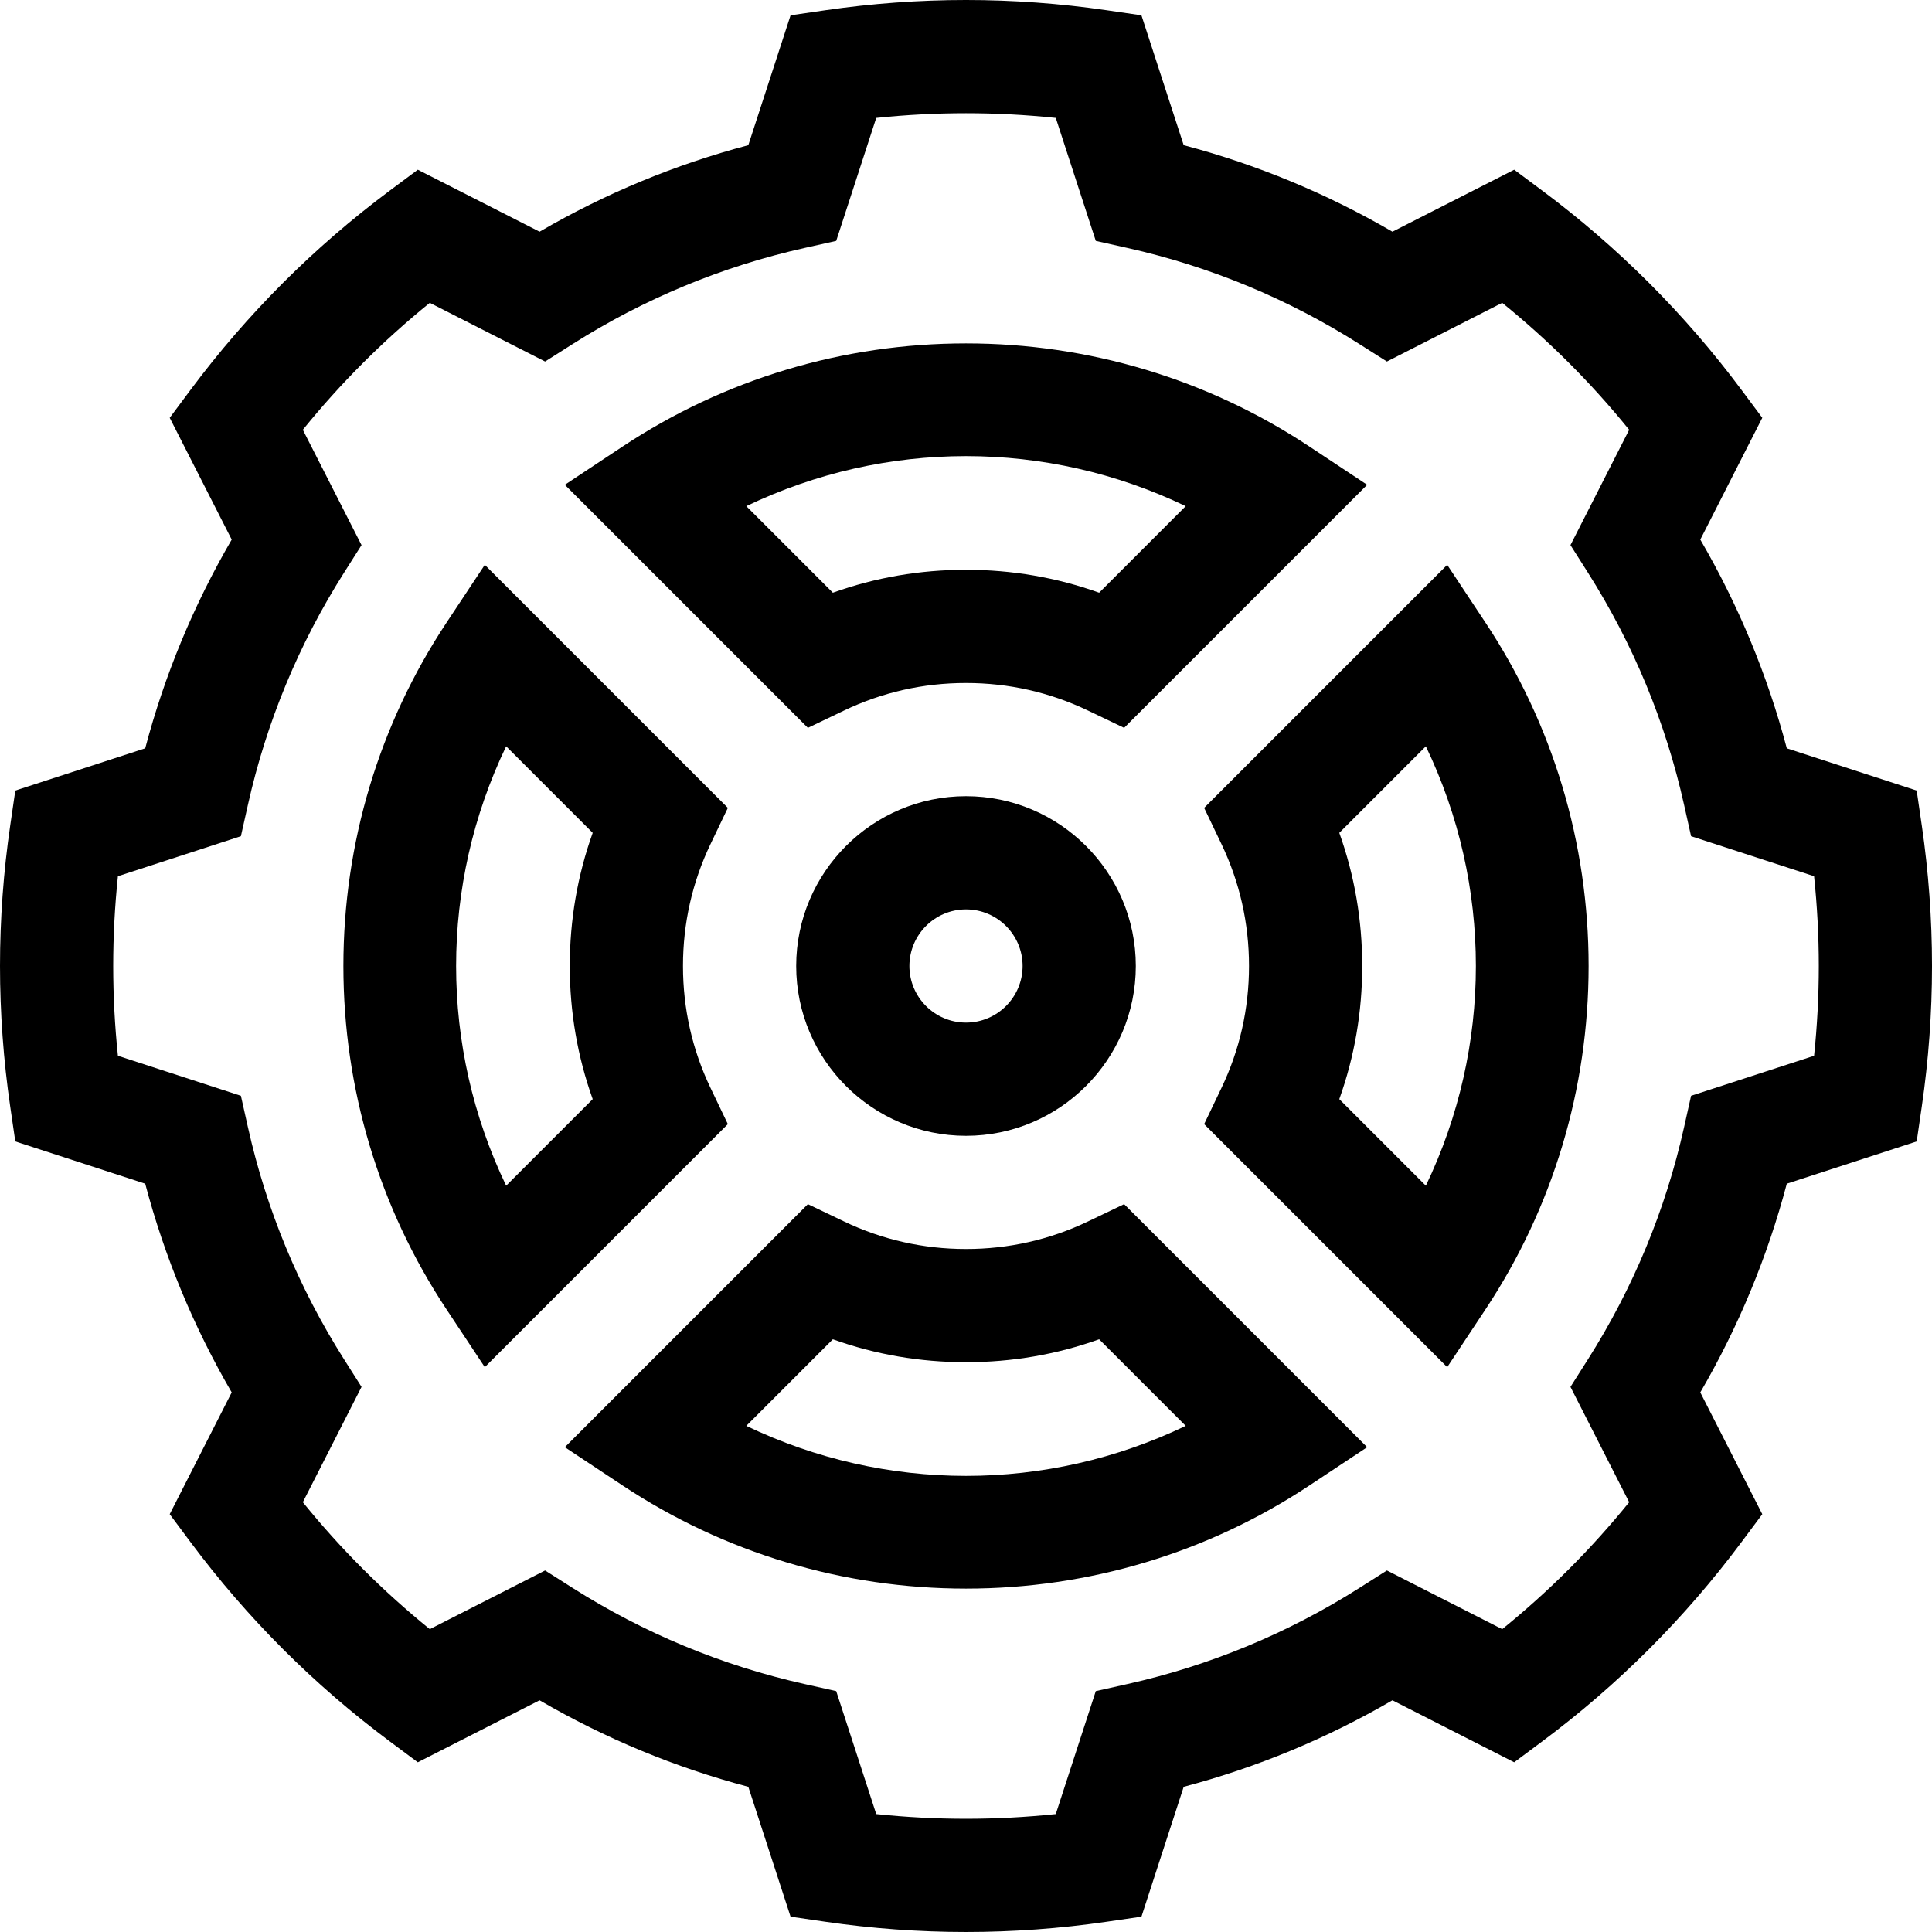 <svg id="Capa_1" enable-background="new 0 0 512 512" height="512" viewBox="0 0 512 512" width="512" xmlns="http://www.w3.org/2000/svg"><g><path d="m256 211c-24.813 0-45 20.187-45 45s20.187 45 45 45 45-20.187 45-45-20.187-45-45-45zm0 60c-8.271 0-15-6.729-15-15s6.729-15 15-15 15 6.729 15 15-6.729 15-15 15z"/><path d="m188.304 288.325c-4.847-10.126-7.304-21.002-7.304-32.325s2.457-22.199 7.304-32.325l4.583-9.576-64.411-64.411-10.136 15.298c-17.884 26.995-27.337 58.467-27.337 91.014s9.453 64.019 27.337 91.014l10.136 15.298 64.411-64.411zm-31.23 2.961-22.938 22.938c-17.681-36.821-17.681-79.626 0-116.447l22.938 22.938c-4.035 11.273-6.074 23.098-6.074 35.285s2.039 24.012 6.074 35.286z"/><path d="m288.326 323.697c-10.127 4.846-21.003 7.303-32.326 7.303-11.322 0-22.198-2.458-32.326-7.304l-9.575-4.582-64.411 64.41 15.299 10.136c26.994 17.884 58.466 27.337 91.013 27.337 32.546 0 64.021-9.454 91.014-27.337l15.298-10.135-64.409-64.411zm-90.55 54.166 22.938-22.938c11.274 4.035 23.1 6.075 35.286 6.075 12.187 0 24.012-2.039 35.286-6.074l22.938 22.938c-36.822 17.679-79.626 17.68-116.448-.001z"/><path d="m383.524 149.688-64.411 64.412 4.583 9.576c4.847 10.125 7.304 21.001 7.304 32.324s-2.457 22.199-7.304 32.325l-4.583 9.576 64.411 64.411 10.136-15.298c17.884-26.995 27.337-58.466 27.337-91.014s-9.453-64.019-27.337-91.014zm-5.661 164.536-22.938-22.938c4.036-11.274 6.075-23.099 6.075-35.286s-2.039-24.012-6.074-35.286l22.938-22.938c17.68 36.821 17.68 79.627-.001 116.448z"/><path d="m223.674 188.303c10.127-4.846 21.003-7.303 32.326-7.303 11.322 0 22.198 2.458 32.326 7.304l9.575 4.582 64.411-64.41-15.299-10.136c-26.994-17.884-58.466-27.337-91.013-27.337-32.546 0-64.021 9.454-91.014 27.337l-15.298 10.135 64.409 64.411zm90.55-54.166-22.938 22.938c-11.274-4.035-23.1-6.075-35.286-6.075-12.187 0-24.012 2.039-35.286 6.074l-22.938-22.938c36.822-17.679 79.626-17.68 116.448.001z"/><path d="m509.289 218.725-1.345-9.216-34.425-11.2c-5.127-19.399-12.812-37.942-22.922-55.311l16.428-32.275-5.565-7.467c-7.439-9.984-15.662-19.497-24.44-28.275-8.775-8.775-18.288-16.999-28.275-24.441l-7.468-5.565-32.271 16.427c-17.371-10.114-35.912-17.799-55.315-22.927l-11.201-34.419-9.216-1.345c-12.325-1.799-24.866-2.711-37.274-2.711s-24.949.912-37.274 2.711l-9.216 1.345-11.199 34.419c-19.401 5.127-37.943 12.813-55.315 22.927l-32.271-16.427-7.468 5.565c-9.987 7.442-19.5 15.666-28.275 24.441-8.778 8.778-17.001 18.291-24.44 28.275l-5.565 7.468 16.429 32.274c-10.111 17.369-17.795 35.909-22.923 55.311l-34.425 11.2-1.345 9.216c-1.801 12.326-2.713 24.867-2.713 37.275s.912 24.949 2.711 37.275l1.345 9.216 34.425 11.201c5.128 19.401 12.812 37.941 22.923 55.31l-16.429 32.275 5.565 7.468c7.439 9.983 15.662 19.496 24.44 28.274 8.773 8.774 18.287 16.997 28.275 24.44l7.468 5.565 32.271-16.427c17.372 10.113 35.914 17.799 55.315 22.927l11.198 34.418 9.216 1.346c12.326 1.8 24.867 2.712 37.277 2.712s24.951-.912 37.275-2.711l9.216-1.346 11.198-34.418c19.402-5.128 37.944-12.813 55.315-22.927l32.271 16.427 7.468-5.565c9.988-7.443 19.502-15.667 28.276-24.441 8.777-8.778 17-18.291 24.439-28.274l5.565-7.468-16.429-32.275c10.111-17.37 17.795-35.909 22.923-55.311l34.425-11.2 1.345-9.216c1.801-12.326 2.713-24.867 2.713-37.275s-.912-24.949-2.711-37.275zm-28.539 61.066-32.594 10.604-1.865 8.346c-4.892 21.884-13.479 42.602-25.52 61.579l-4.582 7.22 15.556 30.56c-5.009 6.182-10.347 12.113-15.938 17.706-5.591 5.59-11.521 10.928-17.707 15.939l-30.557-15.554-7.221 4.582c-18.979 12.043-39.698 20.631-61.583 25.524l-8.346 1.866-10.603 32.587c-15.83 1.661-31.752 1.661-47.582 0l-10.603-32.587-8.346-1.866c-21.884-4.893-42.604-13.48-61.583-25.524l-7.221-4.582-30.555 15.554c-6.186-5.011-12.116-10.348-17.706-15.938-5.593-5.593-10.931-11.524-15.939-17.707l15.556-30.56-4.582-7.22c-12.041-18.977-20.628-39.695-25.521-61.58l-1.866-8.345-32.592-10.604c-.831-7.916-1.25-15.885-1.25-23.791 0-7.907.419-15.875 1.25-23.791l32.592-10.604 1.866-8.345c4.893-21.884 13.479-42.603 25.521-61.58l4.582-7.22-15.556-30.56c5.008-6.182 10.347-12.113 15.938-17.706 5.591-5.591 11.522-10.929 17.707-15.939l30.557 15.554 7.221-4.582c18.979-12.044 39.699-20.632 61.583-25.524l8.346-1.866 10.603-32.588c15.832-1.66 31.75-1.66 47.582 0l10.603 32.588 8.346 1.866c21.885 4.892 42.604 13.48 61.583 25.524l7.221 4.582 30.555-15.554c6.185 5.01 12.116 10.348 17.707 15.939 5.592 5.593 10.931 11.524 15.938 17.706l-15.555 30.559 4.581 7.22c12.042 18.979 20.628 39.697 25.52 61.58l1.865 8.346 32.594 10.604c.831 7.917 1.25 15.884 1.25 23.791 0 7.906-.419 15.875-1.25 23.791z"/></g></svg>